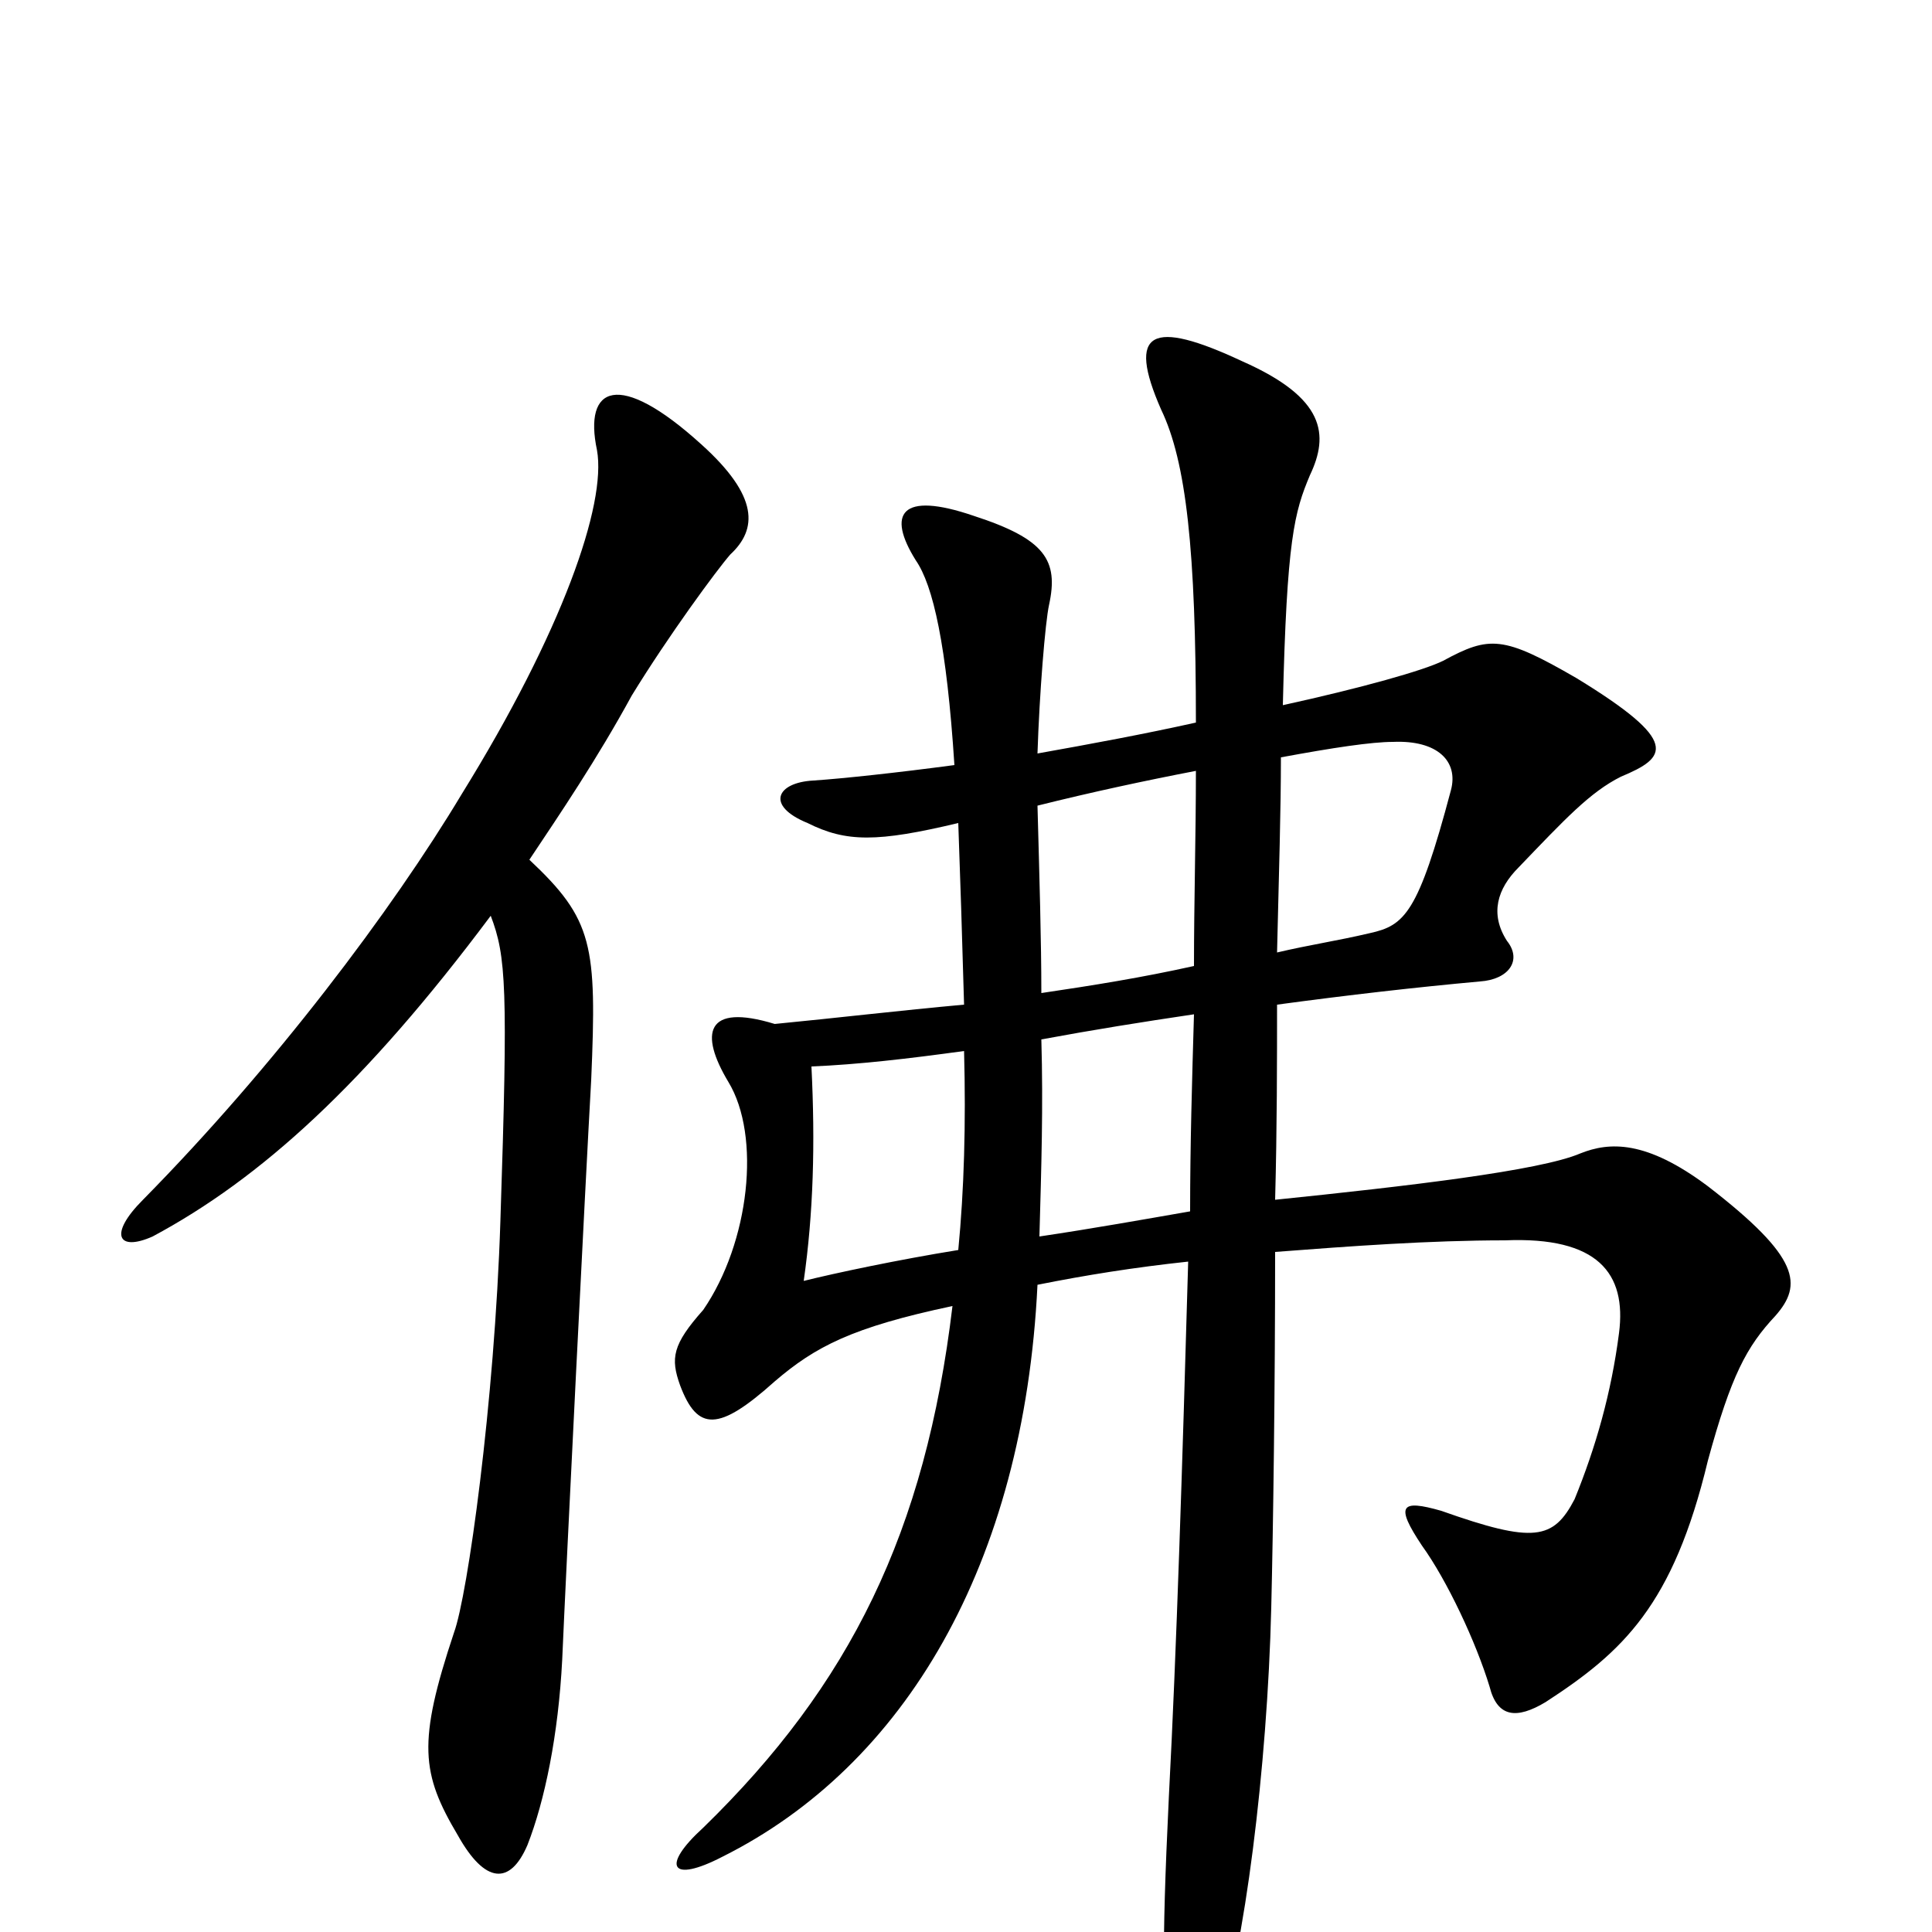 <svg xmlns="http://www.w3.org/2000/svg" viewBox="0 -1000 1000 1000">
	<path fill="#000000" d="M378 -713C392 -726 393 -743 363 -770C320 -809 302 -800 309 -767C314 -739 291 -673 239 -589C203 -529 142 -448 74 -379C56 -361 61 -352 79 -360C135 -390 189 -439 254 -526C262 -505 263 -489 259 -368C256 -274 242 -174 235 -155C216 -98 218 -82 237 -50C251 -25 264 -24 273 -45C282 -68 289 -102 291 -141C293 -188 303 -388 306 -441C309 -511 307 -524 274 -555C290 -579 309 -607 327 -640C346 -671 371 -705 378 -713ZM919 -319C933 -335 932 -349 884 -386C852 -410 833 -409 818 -403C797 -394 728 -386 660 -379C661 -416 661 -452 661 -480C698 -485 733 -489 766 -492C781 -493 788 -503 780 -513C771 -527 775 -540 786 -551C810 -576 823 -590 839 -598C863 -608 870 -616 816 -649C778 -671 771 -671 747 -658C737 -653 705 -644 664 -635C666 -721 670 -735 678 -754C688 -775 686 -794 643 -813C596 -835 583 -829 601 -788C614 -761 619 -715 619 -626C592 -620 565 -615 537 -610C538 -641 541 -678 543 -687C548 -710 541 -721 504 -733C466 -746 459 -734 474 -710C483 -697 490 -666 494 -604C464 -600 436 -597 421 -596C402 -595 396 -583 418 -574C438 -564 454 -564 496 -574C497 -547 498 -515 499 -480C466 -477 432 -473 401 -470C365 -481 362 -465 377 -440C394 -412 388 -357 364 -322C348 -304 347 -297 352 -283C361 -259 372 -259 401 -285C422 -303 441 -313 493 -324C479 -207 440 -128 364 -54C342 -34 347 -25 374 -39C468 -86 530 -190 537 -335C562 -340 587 -344 615 -347C612 -242 609 -146 605 -70C601 13 602 36 606 54C611 78 622 78 630 50C644 10 656 -85 658 -168C659 -209 660 -282 660 -352C699 -355 740 -358 779 -358C827 -360 842 -341 838 -310C834 -279 826 -251 815 -224C804 -203 794 -201 746 -218C725 -224 722 -221 736 -200C749 -182 764 -150 771 -127C775 -111 785 -110 800 -119C840 -145 866 -169 884 -244C896 -288 904 -303 919 -319ZM751 -591C734 -527 727 -521 709 -517C692 -513 678 -511 661 -507C662 -549 663 -581 663 -608C690 -613 710 -616 721 -616C744 -617 755 -606 751 -591ZM619 -601C619 -568 618 -533 618 -500C591 -494 566 -490 539 -486C539 -513 538 -546 537 -583C565 -590 593 -596 619 -601ZM618 -475C617 -441 616 -407 616 -373C593 -369 565 -364 538 -360C539 -396 540 -427 539 -462C566 -467 591 -471 618 -475ZM499 -456C500 -418 499 -384 496 -353C465 -348 432 -341 416 -337C421 -372 422 -408 420 -448C444 -449 470 -452 499 -456Z"/>
</svg>